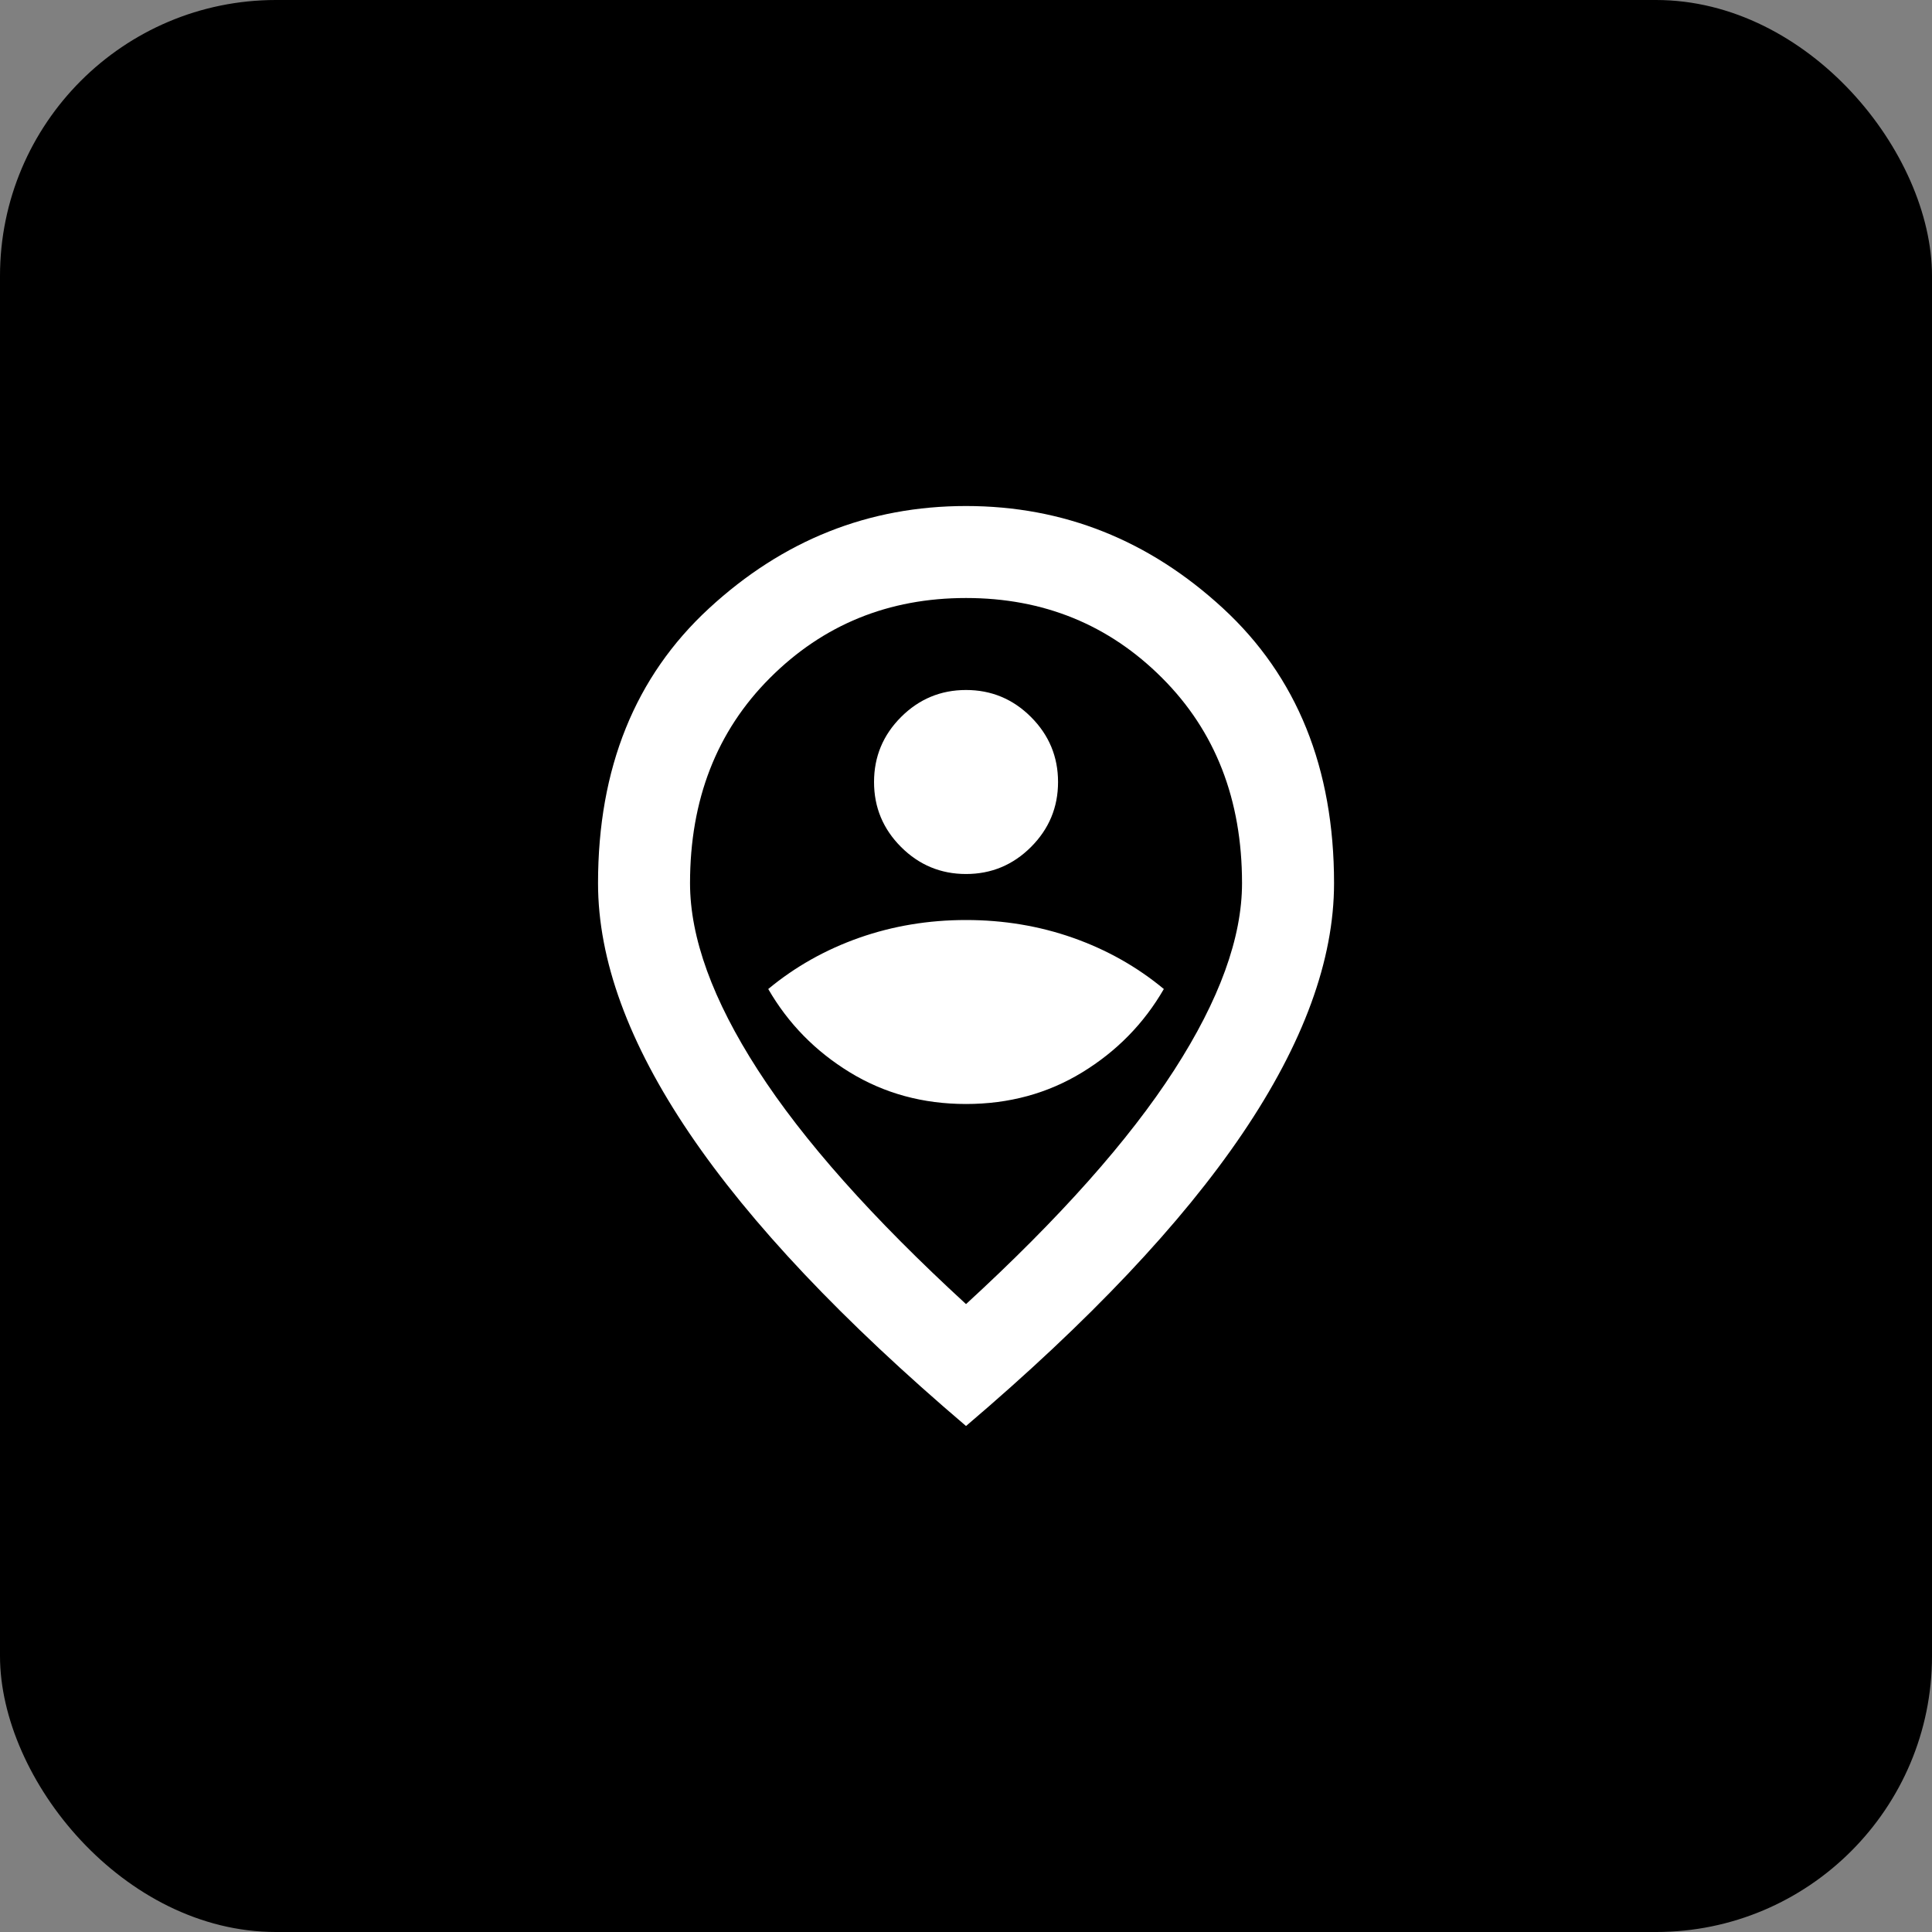 <svg width="70" height="70" viewBox="0 0 70 70" fill="none" xmlns="http://www.w3.org/2000/svg">
<rect x="0" y="0" width="70" height="70" fill="#808080" stroke="none"/>
<rect width="70" height="70" rx="10" fill="black"/>
<mask id="mask0_644_7260" style="mask-type:alpha" maskUnits="userSpaceOnUse" x="15" y="15" width="40" height="40">
<rect x="15" y="15" width="40" height="40" fill="white"/>
</mask>
<g mask="url(#mask0_644_7260)">
<path d="M35.001 40C36.557 40 37.96 39.618 39.21 38.854C40.46 38.09 41.446 37.084 42.168 35.834C41.196 35.028 40.099 34.41 38.876 33.979C37.654 33.549 36.362 33.334 35.001 33.334C33.64 33.334 32.349 33.549 31.126 33.979C29.904 34.41 28.807 35.028 27.835 35.834C28.557 37.084 29.543 38.09 30.793 38.854C32.043 39.618 33.446 40 35.001 40ZM35.001 31.667C35.918 31.667 36.703 31.34 37.355 30.688C38.008 30.035 38.335 29.25 38.335 28.334C38.335 27.417 38.008 26.632 37.355 25.979C36.703 25.327 35.918 25 35.001 25C34.085 25 33.3 25.327 32.647 25.979C31.994 26.632 31.668 27.417 31.668 28.334C31.668 29.25 31.994 30.035 32.647 30.688C33.3 31.34 34.085 31.667 35.001 31.667ZM35.001 47.25C38.39 44.139 40.904 41.313 42.543 38.771C44.182 36.229 45.001 33.972 45.001 32C45.001 28.972 44.036 26.493 42.105 24.563C40.175 22.632 37.807 21.667 35.001 21.667C32.196 21.667 29.828 22.632 27.897 24.563C25.967 26.493 25.001 28.972 25.001 32C25.001 33.972 25.821 36.229 27.46 38.771C29.099 41.313 31.612 44.139 35.001 47.25ZM35.001 51.667C30.529 47.861 27.189 44.327 24.98 41.063C22.772 37.799 21.668 34.778 21.668 32C21.668 27.834 23.008 24.514 25.689 22.042C28.369 19.57 31.474 18.334 35.001 18.334C38.529 18.334 41.633 19.57 44.314 22.042C46.994 24.514 48.335 27.834 48.335 32C48.335 34.778 47.23 37.799 45.022 41.063C42.814 44.327 39.474 47.861 35.001 51.667Z" fill="white"/>
</g>
</svg>
